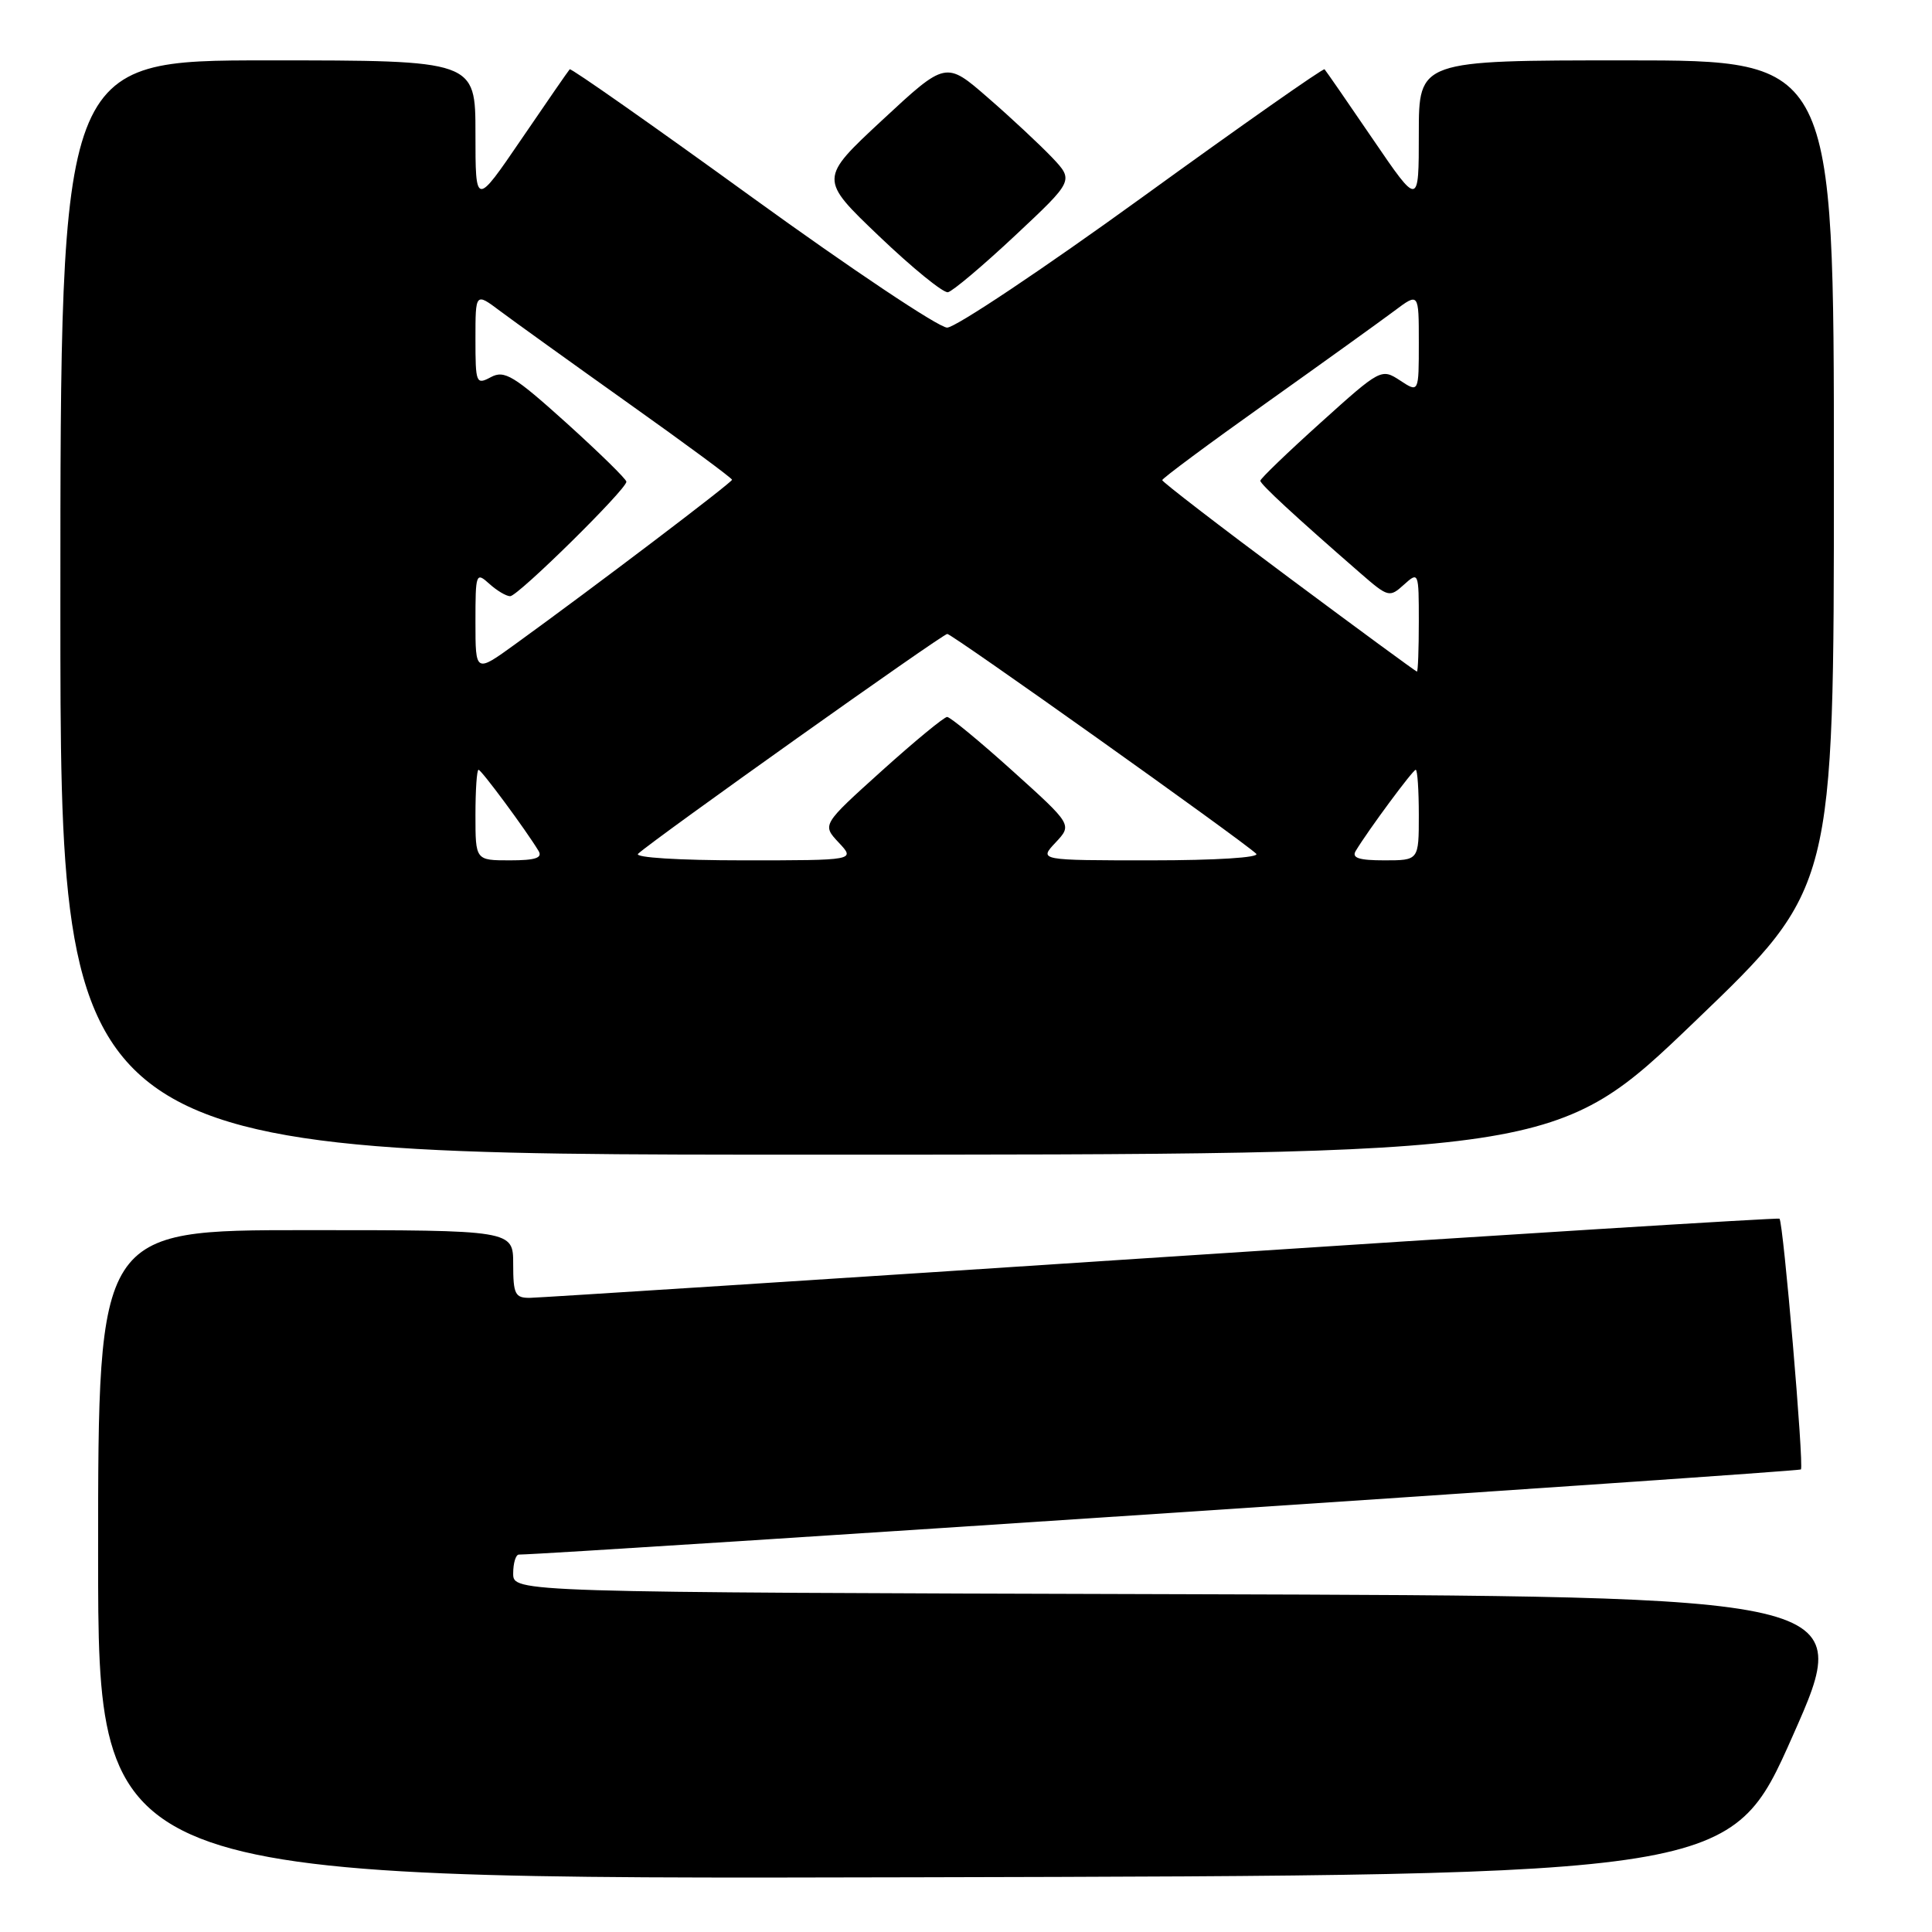 <?xml version="1.0" encoding="UTF-8" standalone="no"?>
<!DOCTYPE svg PUBLIC "-//W3C//DTD SVG 1.1//EN" "http://www.w3.org/Graphics/SVG/1.1/DTD/svg11.dtd" >
<svg xmlns="http://www.w3.org/2000/svg" xmlns:xlink="http://www.w3.org/1999/xlink" version="1.1" viewBox="0 0 256 256">
 <g >
 <path fill="currentColor"
d=" M 237.55 230.00 C 245.76 211.50 245.76 211.50 156.88 211.24 C 68.00 210.99 68.00 210.99 68.00 208.49 C 68.00 207.12 68.34 206.00 68.75 205.99 C 74.31 205.91 238.32 195.02 238.63 194.71 C 239.06 194.27 236.30 161.94 235.79 161.48 C 235.63 161.34 198.82 163.63 154.00 166.58 C 109.17 169.53 71.49 171.95 70.25 171.97 C 68.25 172.00 68.00 171.51 68.00 167.50 C 68.00 163.00 68.00 163.00 40.50 163.00 C 13.00 163.00 13.00 163.00 13.00 206.00 C 13.00 249.01 13.00 249.01 121.17 248.75 C 229.35 248.50 229.35 248.50 237.55 230.00 Z  M 224.59 135.34 C 243.00 117.68 243.00 117.68 243.00 62.84 C 243.00 8.00 243.00 8.00 215.50 8.00 C 188.00 8.00 188.00 8.00 188.00 17.69 C 188.00 27.37 188.00 27.37 181.91 18.44 C 178.56 13.52 175.68 9.36 175.51 9.18 C 175.34 9.01 164.46 16.64 151.35 26.14 C 138.23 35.64 126.60 43.41 125.50 43.41 C 124.40 43.41 112.77 35.64 99.65 26.14 C 86.54 16.64 75.66 9.01 75.49 9.18 C 75.32 9.36 72.44 13.52 69.09 18.44 C 63.00 27.37 63.00 27.37 63.00 17.69 C 63.00 8.00 63.00 8.00 35.50 8.00 C 8.00 8.00 8.00 8.00 8.00 80.50 C 8.00 153.00 8.00 153.00 107.09 153.00 C 206.19 153.00 206.19 153.00 224.59 135.34 Z  M 134.51 31.21 C 142.29 23.92 142.29 23.92 139.40 20.86 C 137.80 19.19 133.99 15.62 130.91 12.95 C 125.33 8.09 125.33 8.09 116.93 15.89 C 108.53 23.70 108.53 23.70 116.51 31.32 C 120.91 35.52 125.00 38.85 125.61 38.72 C 126.22 38.60 130.23 35.22 134.51 31.21 Z  M 63.00 108.00 C 63.00 104.70 63.18 102.00 63.41 102.00 C 63.78 102.00 69.66 109.94 71.36 112.75 C 71.92 113.68 70.94 114.00 67.56 114.00 C 63.00 114.00 63.00 114.00 63.00 108.00 Z  M 84.55 113.13 C 86.69 111.16 124.90 84.00 125.52 84.00 C 126.15 84.00 164.34 111.17 166.45 113.12 C 167.00 113.63 161.11 114.00 152.53 114.00 C 137.65 114.00 137.65 114.00 139.87 111.64 C 142.08 109.28 142.08 109.28 134.16 102.14 C 129.80 98.21 125.90 95.00 125.50 95.00 C 125.10 95.00 121.20 98.21 116.84 102.14 C 108.92 109.28 108.92 109.28 111.13 111.64 C 113.35 114.00 113.35 114.00 98.47 114.00 C 89.95 114.00 84.01 113.63 84.55 113.13 Z  M 179.64 112.75 C 181.34 109.94 187.22 102.00 187.59 102.00 C 187.82 102.00 188.00 104.70 188.00 108.00 C 188.00 114.00 188.00 114.00 183.44 114.00 C 180.06 114.00 179.08 113.68 179.64 112.75 Z  M 63.00 82.43 C 63.00 75.96 63.07 75.76 64.83 77.35 C 65.83 78.26 67.08 79.00 67.60 79.00 C 68.63 79.00 83.00 64.85 83.00 63.83 C 83.00 63.49 79.42 59.99 75.05 56.04 C 68.09 49.77 66.84 49.01 65.05 49.97 C 63.09 51.02 63.00 50.81 63.00 44.92 C 63.00 38.76 63.00 38.76 66.25 41.20 C 68.04 42.54 75.69 48.04 83.25 53.42 C 90.81 58.79 97.00 63.36 97.00 63.57 C 97.00 63.93 78.69 77.82 68.25 85.37 C 63.00 89.17 63.00 89.17 63.00 82.43 Z  M 170.75 76.51 C 161.54 69.66 154.00 63.85 154.00 63.62 C 154.00 63.39 160.19 58.79 167.75 53.42 C 175.31 48.04 182.96 42.54 184.75 41.20 C 188.00 38.76 188.00 38.76 188.00 45.40 C 188.00 52.05 188.00 52.05 185.51 50.41 C 183.04 48.80 182.92 48.86 175.01 55.99 C 170.60 59.96 167.00 63.43 167.00 63.70 C 167.00 64.16 171.58 68.40 180.28 75.97 C 183.94 79.15 184.12 79.20 186.03 77.47 C 187.97 75.72 188.00 75.79 188.00 82.35 C 188.00 86.01 187.89 88.99 187.75 88.99 C 187.61 88.98 179.96 83.37 170.75 76.51 Z "/>
</g>
</svg>